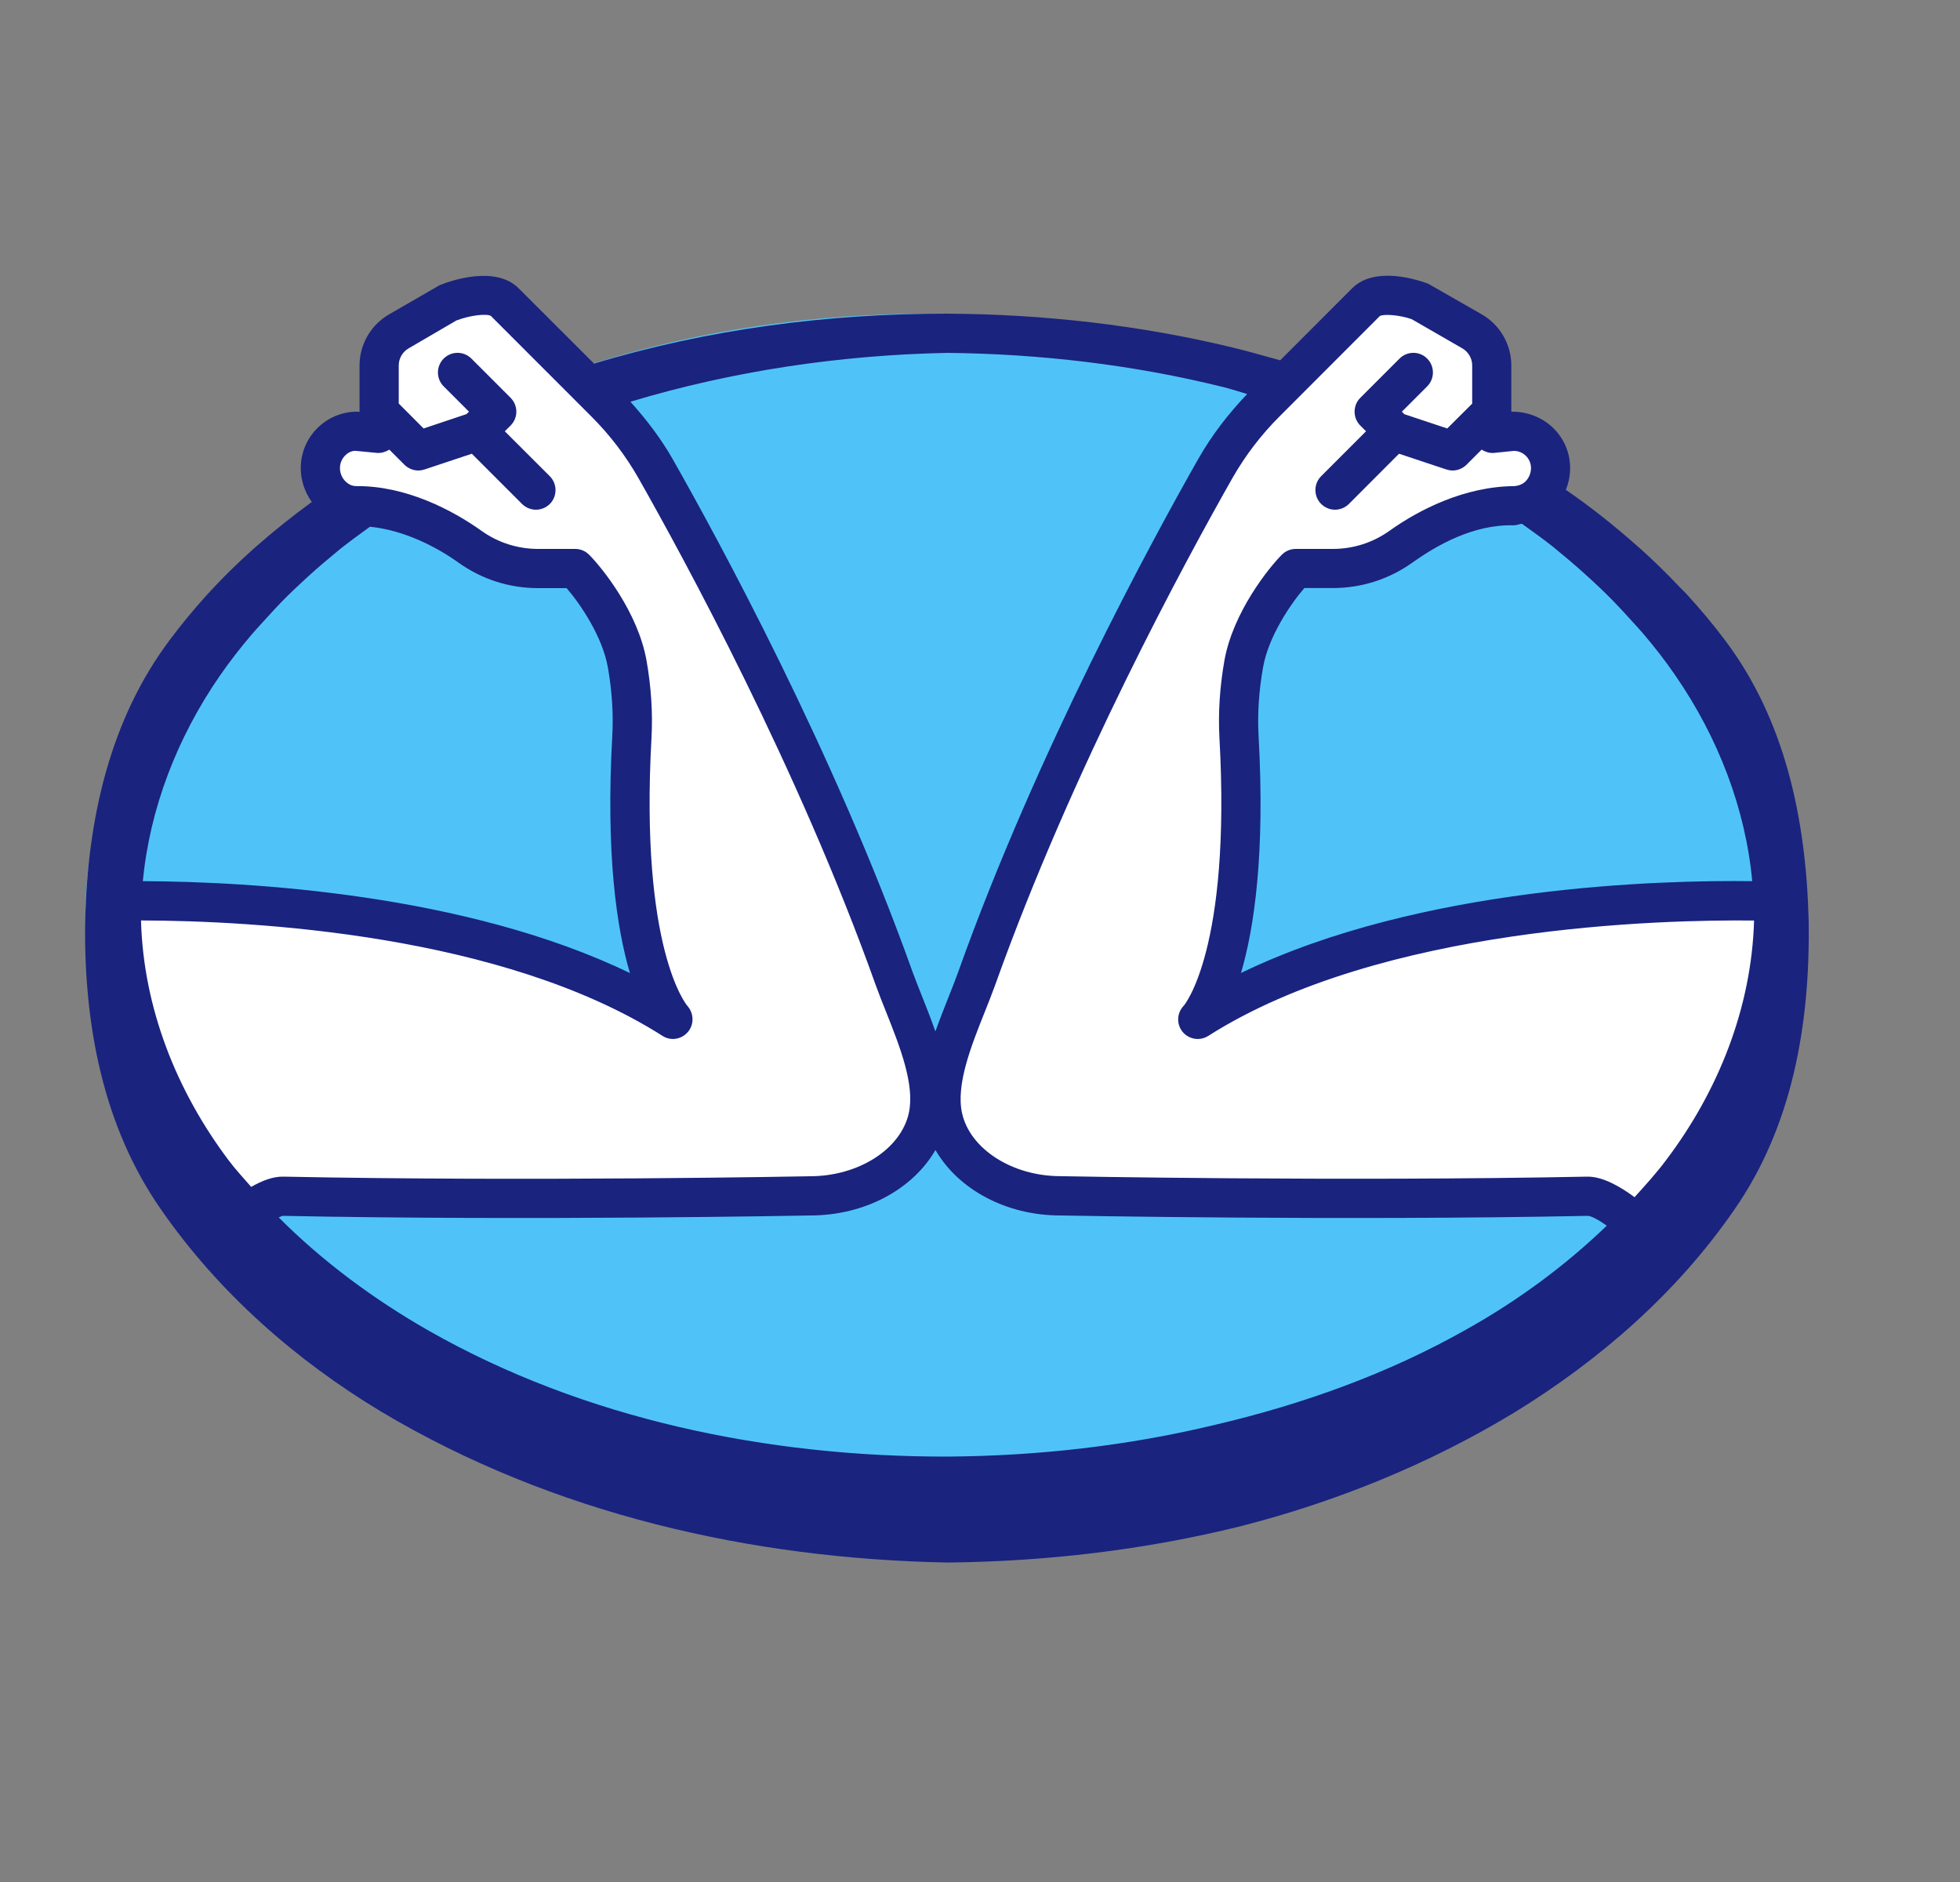 <svg width="25" height="24" viewBox="0 0 25 24" fill="none" xmlns="http://www.w3.org/2000/svg">
<rect x="0" y="0" width="25" height="24" fill="#808080" stroke="none"/>
<path d="M11.836 19.5C17.773 19.5 22.586 16.03 22.586 11.75C22.586 7.47 17.773 4 11.836 4C5.899 4 1.086 7.47 1.086 11.75C1.086 16.03 5.899 19.5 11.836 19.5Z" fill="#4FC3F7"/>
<path d="M11.321 12.473C10.332 9.704 8.879 7.032 8.279 5.975C8.103 5.666 7.885 5.382 7.634 5.13L6.357 3.854C6.162 3.658 5.65 3.854 5.65 3.854L4.834 4.367L4.753 5.526L4.472 5.5C4.213 5.5 4.003 5.71 4.003 5.969C4.003 6.229 4.21 6.453 4.47 6.449C5.424 6.434 6.253 7.25 6.253 7.25H7.253C7.413 7.41 7.823 7.933 7.917 8.469C7.971 8.775 7.994 9.084 7.977 9.393C7.815 12.311 8.503 13 8.503 13C5.753 11.25 1.094 11.518 1.094 11.518L1.19 13.026L2.586 15.5C3.045 15.606 2.958 15.187 3.468 15.248C6.568 15.618 10.253 15.25 10.253 15.25C11.003 15.25 11.232 14.854 11.586 14.5C12.086 14 11.51 13.002 11.321 12.473Z" fill="white"/>
<path d="M12.542 12.473C13.531 9.704 14.984 7.032 15.585 5.975C15.761 5.666 15.978 5.382 16.23 5.13L17.506 3.854C17.702 3.658 18.213 3.854 18.213 3.854L18.993 4.5L19.11 5.526L19.391 5.5C19.65 5.5 19.86 5.71 19.86 5.969C19.86 6.229 19.654 6.453 19.394 6.449C18.44 6.434 17.61 7.25 17.61 7.25H16.61C16.45 7.41 16.041 7.933 15.946 8.469C15.893 8.775 15.869 9.084 15.887 9.393C16.049 12.311 15.36 13 15.36 13C18.11 11.25 22.86 11.5 22.86 11.5L22.778 13L21.278 15.5C20.818 15.606 20.906 15.187 20.395 15.248C17.296 15.618 13.61 15.25 13.61 15.25C12.86 15.25 12.631 14.854 12.278 14.5C11.778 14 12.353 13.002 12.542 12.473Z" fill="white"/>
<path d="M22.002 8.163C21.846 7.955 21.68 7.759 21.506 7.569C21.476 7.537 21.444 7.508 21.414 7.476C21.26 7.313 21.1 7.157 20.934 7.007C20.921 6.996 20.908 6.985 20.895 6.973C20.601 6.712 20.294 6.467 19.972 6.246C20.008 6.159 20.027 6.064 20.027 5.969C20.027 5.573 19.706 5.25 19.287 5.25H19.285L19.277 5.251V4.66C19.277 4.393 19.133 4.144 18.902 4.01L18.22 3.62C18.11 3.577 17.542 3.381 17.247 3.676L16.329 4.595C16.138 4.542 15.884 4.47 15.723 4.432C14.532 4.144 13.309 4.007 12.086 4C10.57 3.998 9.038 4.195 7.577 4.637L6.616 3.677C6.321 3.382 5.754 3.577 5.607 3.637L4.961 4.01C4.73 4.144 4.586 4.393 4.586 4.66V5.253L4.555 5.25C4.158 5.25 3.836 5.573 3.836 5.969C3.836 6.124 3.887 6.276 3.977 6.401C3.488 6.759 3.026 7.157 2.616 7.612C2.459 7.787 2.308 7.97 2.166 8.16C1.405 9.173 1.116 10.435 1.086 11.75C1.068 13.064 1.313 14.361 2.052 15.421C2.791 16.488 3.777 17.349 4.864 18.003C7.053 19.308 9.582 19.878 12.086 19.926C13.341 19.913 14.597 19.767 15.821 19.464C17.042 19.152 18.226 18.673 19.314 18.014C20.396 17.35 21.386 16.494 22.123 15.424C22.861 14.363 23.089 13.065 23.07 11.751C23.038 10.435 22.764 9.174 22.002 8.163ZM20.482 7.569C20.597 7.682 20.706 7.799 20.813 7.918C20.861 7.971 20.911 8.023 20.957 8.078C21.104 8.251 21.244 8.429 21.371 8.616C21.915 9.405 22.264 10.311 22.35 11.237C21.213 11.222 18.128 11.294 15.829 12.408C15.996 11.841 16.138 10.9 16.053 9.379C16.038 9.103 16.057 8.811 16.11 8.512C16.179 8.117 16.461 7.703 16.637 7.499H17C17.366 7.499 17.716 7.387 18.013 7.176C18.325 6.954 18.792 6.685 19.307 6.699C19.343 6.699 19.376 6.684 19.412 6.679C19.545 6.775 19.68 6.87 19.808 6.972C19.846 7.003 19.883 7.034 19.92 7.065C20.057 7.177 20.189 7.294 20.318 7.413C20.374 7.465 20.429 7.517 20.482 7.569ZM12.086 4.5C13.27 4.513 14.453 4.651 15.599 4.935C15.703 4.961 15.805 4.994 15.908 5.025C15.667 5.277 15.455 5.552 15.285 5.851C14.697 6.885 13.223 9.593 12.224 12.389C12.187 12.493 12.143 12.604 12.097 12.719C12.041 12.86 11.984 13.005 11.931 13.153C11.879 13.005 11.822 12.859 11.766 12.719C11.72 12.604 11.676 12.493 11.638 12.389C10.638 9.589 9.165 6.884 8.578 5.851C8.429 5.59 8.244 5.349 8.041 5.123C9.347 4.73 10.718 4.527 12.086 4.5ZM2.803 8.619C2.929 8.437 3.065 8.262 3.209 8.093C3.256 8.037 3.307 7.984 3.356 7.929C3.457 7.817 3.56 7.705 3.668 7.598C3.726 7.541 3.785 7.486 3.844 7.431C3.958 7.324 4.075 7.22 4.196 7.12C4.245 7.078 4.295 7.037 4.345 6.996C4.467 6.9 4.593 6.808 4.719 6.717C5.162 6.762 5.573 6.978 5.85 7.176C6.147 7.388 6.497 7.5 6.863 7.5H7.227C7.403 7.703 7.684 8.117 7.754 8.513C7.806 8.811 7.825 9.103 7.81 9.379C7.725 10.9 7.867 11.843 8.035 12.409C5.938 11.395 3.168 11.242 1.822 11.237C1.91 10.312 2.259 9.407 2.803 8.619ZM3.204 15.136C3.108 15.024 3.006 14.917 2.918 14.799C2.25 13.913 1.831 12.852 1.799 11.75C1.799 11.746 1.799 11.742 1.799 11.738C3.238 11.741 6.412 11.913 8.452 13.211C8.557 13.278 8.694 13.255 8.775 13.159C8.856 13.064 8.851 12.921 8.768 12.828C8.762 12.821 8.159 12.117 8.31 9.407C8.327 9.092 8.306 8.762 8.247 8.426C8.138 7.808 7.68 7.24 7.513 7.073C7.466 7.026 7.402 7 7.336 7H6.863C6.602 7 6.353 6.92 6.141 6.769C5.768 6.503 5.178 6.195 4.548 6.199C4.483 6.201 4.435 6.167 4.408 6.14C4.362 6.096 4.336 6.033 4.336 5.969C4.336 5.848 4.434 5.75 4.531 5.749L4.812 5.776C4.868 5.779 4.92 5.762 4.966 5.734L5.159 5.927C5.207 5.974 5.271 6 5.336 6C5.362 6 5.389 5.995 5.415 5.987L6.018 5.786L6.659 6.427C6.708 6.475 6.772 6.5 6.836 6.5C6.9 6.5 6.964 6.475 7.013 6.427C7.11 6.329 7.11 6.171 7.013 6.073L6.439 5.5L6.512 5.427C6.561 5.378 6.586 5.314 6.586 5.25C6.586 5.186 6.561 5.122 6.513 5.073L6.013 4.573C5.915 4.475 5.757 4.475 5.659 4.573C5.61 4.622 5.586 4.686 5.586 4.75C5.586 4.814 5.61 4.878 5.659 4.927L5.982 5.25L5.95 5.281L5.403 5.464L5.086 5.146V4.66C5.086 4.571 5.134 4.488 5.211 4.443L5.821 4.087C6.003 4.017 6.217 3.997 6.262 4.03L7.539 5.307C7.777 5.544 7.98 5.81 8.144 6.098C8.724 7.12 10.182 9.795 11.168 12.557C11.207 12.666 11.254 12.783 11.302 12.904C11.475 13.339 11.672 13.833 11.592 14.195C11.49 14.655 10.95 15 10.331 15C10.296 15.001 6.769 15.069 3.618 15.005C3.485 15.001 3.34 15.057 3.204 15.136ZM18.694 16.959C17.704 17.518 16.616 17.908 15.502 18.169C14.388 18.438 13.238 18.567 12.086 18.575C9.79 18.579 7.456 18.099 5.471 16.971C4.77 16.571 4.116 16.088 3.555 15.525C3.573 15.518 3.596 15.506 3.608 15.505C6.769 15.569 10.305 15.501 10.336 15.5C11.034 15.5 11.644 15.164 11.932 14.665C12.219 15.164 12.829 15.5 13.523 15.5C13.558 15.501 17.096 15.569 20.254 15.505C20.298 15.507 20.39 15.556 20.495 15.63C19.96 16.145 19.351 16.593 18.694 16.959ZM21.25 14.796C21.127 14.961 20.987 15.114 20.849 15.267C20.664 15.13 20.444 15.005 20.253 15.005C20.25 15.005 20.247 15.005 20.244 15.005C17.094 15.068 13.567 15 13.527 14.999C12.913 14.999 12.373 14.654 12.271 14.195C12.191 13.833 12.387 13.339 12.561 12.904C12.609 12.783 12.656 12.666 12.695 12.557C13.68 9.798 15.138 7.121 15.719 6.098C15.883 5.81 16.086 5.544 16.324 5.307L17.599 4.031C17.647 4 17.86 4.018 18.006 4.07L18.653 4.443C18.73 4.488 18.778 4.571 18.778 4.66V5.147L18.46 5.464L17.913 5.282L17.881 5.25L18.204 4.927C18.253 4.878 18.277 4.814 18.277 4.75C18.277 4.686 18.253 4.622 18.204 4.573C18.107 4.475 17.948 4.475 17.851 4.573L17.351 5.073C17.302 5.122 17.278 5.186 17.278 5.25C17.278 5.314 17.302 5.378 17.351 5.427L17.424 5.5L16.851 6.073C16.754 6.17 16.754 6.329 16.851 6.426C16.9 6.475 16.964 6.5 17.028 6.5C17.092 6.5 17.156 6.475 17.205 6.427L17.845 5.786L18.449 5.987C18.474 5.995 18.501 6 18.528 6C18.593 6 18.657 5.974 18.705 5.927L18.898 5.734C18.944 5.762 18.996 5.78 19.052 5.776L19.309 5.75C19.43 5.75 19.528 5.848 19.528 5.969C19.528 6.033 19.502 6.096 19.457 6.14C19.429 6.168 19.378 6.195 19.316 6.199C18.676 6.204 18.096 6.503 17.723 6.769C17.511 6.92 17.262 7 17.001 7H16.528C16.461 7 16.398 7.026 16.351 7.073C16.184 7.24 15.726 7.809 15.617 8.426C15.558 8.763 15.537 9.093 15.554 9.407C15.705 12.117 15.102 12.821 15.101 12.823C15.011 12.914 15.003 13.057 15.082 13.156C15.162 13.255 15.303 13.279 15.412 13.21C17.616 11.808 21.2 11.726 22.373 11.739C22.373 11.743 22.373 11.746 22.373 11.749C22.339 12.852 21.919 13.912 21.25 14.796Z" fill="#1A237E"/>
</svg>
